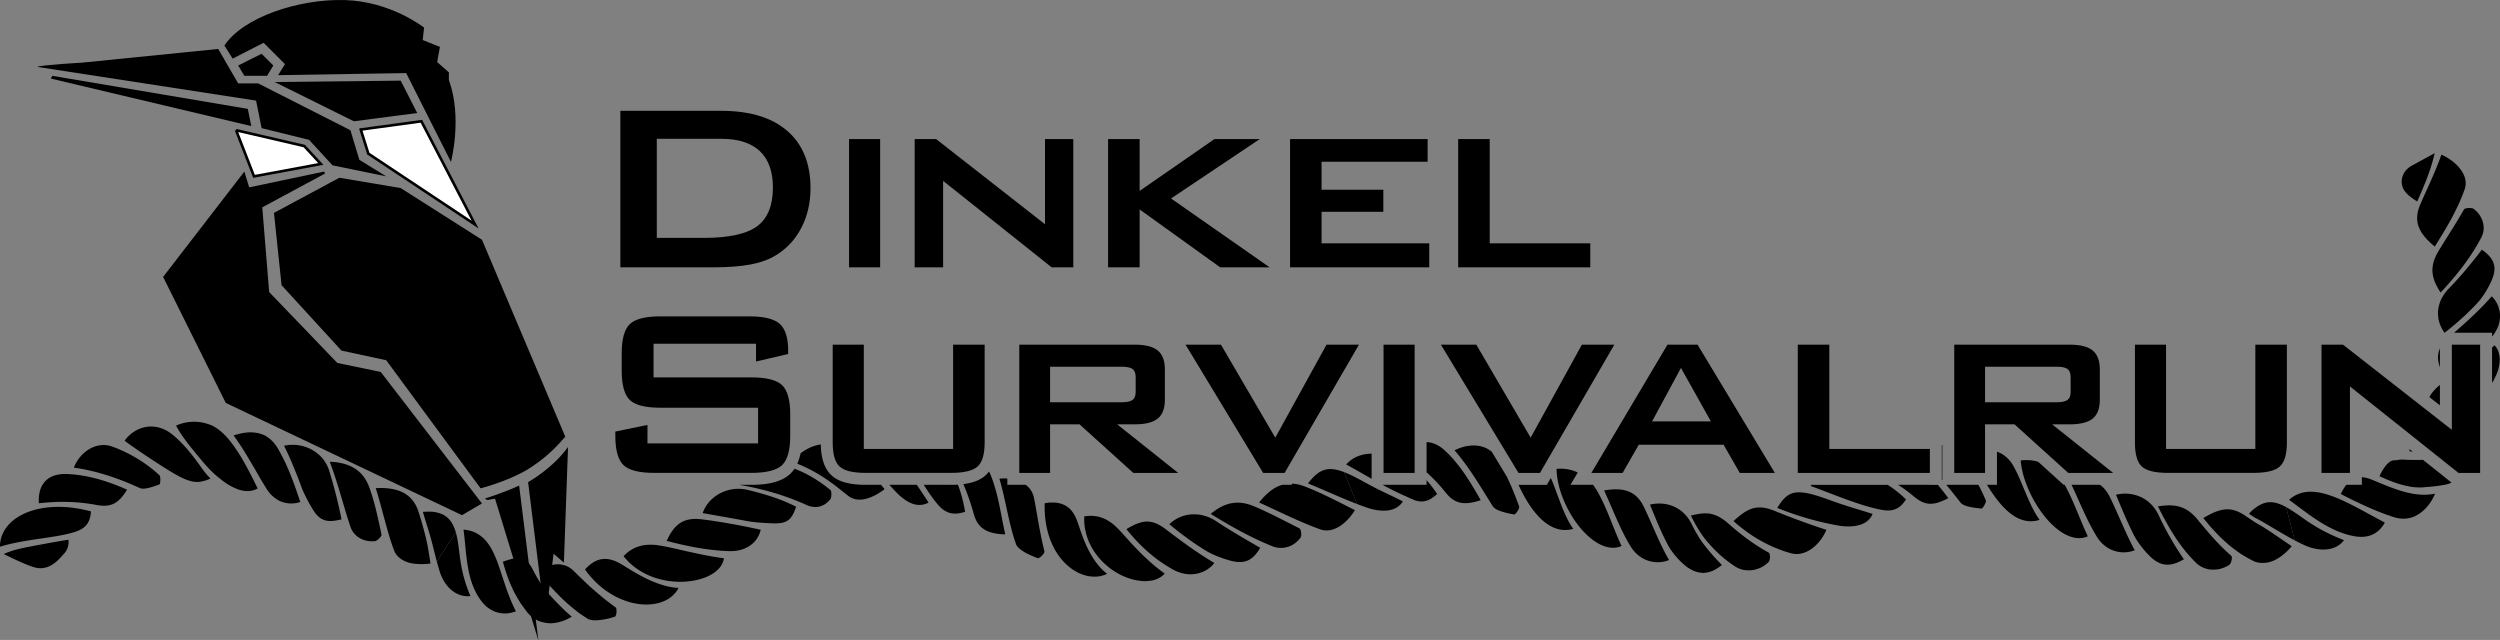 <svg id="Layer_1" data-name="Layer 1" xmlns="http://www.w3.org/2000/svg" viewBox="0 0 1887 483">
	<rect x="0" y="0" width="1887" height="483" fill="#808080" stroke="none"/>
	<defs>
		<style>
			.rope,
			.fill-blue,
			.fill-orange,
			.fill-white{
			stroke-width:0
			}
			.stroke-blue{
			stroke: rgb(0, 172, 210);
			stroke: color(display-p3 0.003 0.677 0.869);
			stroke: oklch(68.97% 0.167 220.8);
			stroke-miterlimit:10;
			stroke-width:2px
			}
			.fill-white,
			.stroke-blue{
			fill:#fff;
			}
			.text {
			fill: #000;
			}
			.fill-orange{
			fill: rgb(247, 136, 0);
			fill: color(display-p3 0.943 0.532 0);
			fill: oklch(73.36% 0.2 58.42);
			}

			.rope,
			.fill-blue {
			fill: rgb(0, 172, 210);
			fill: color(display-p3 0.003 0.677 0.869);
			fill: oklch(68.97% 0.167 220.8);
			}
		</style>
	</defs>
	<g class="rope">
		<path
			d="M283.58 368.45c4.9 15.2 8.58 33.17 13.97 47.23.9 2.34 2.46 4.24 4.45 5.76 1 .76 2.1 1.42 3.29 1.99.59.28 1.21.55 1.84.78.65.24 1.13.39 1.72.56 2.3.63 4.86.85 7.61 1 1.37.05 2.77.03 4.19-.06 1.42-.07 2.86-.17 4.29-.36-.26-1.66-.51-3.31-.76-4.96l-.81-4.92c-.29-1.65-.58-3.31-.91-4.97-.34-1.63-.7-3.27-1.09-4.93-1.68-6.69-3.42-13.13-5.54-19.52-2.17-6.56-5.81-11.14-11.14-14.04-5.32-2.87-12.33-4.06-21.1-3.55ZM194.51 368.63c-1.57-2.97-3.25-6.56-5.15-10.21-1.9-3.66-3.97-7.56-6.2-11.44-2.23-3.87-4.66-7.54-7.17-11.02a91.264 91.264 0 0 0-3.84-4.92 57.52 57.52 0 0 0-3.95-4.1 34.336 34.336 0 0 0-6.51-4.87c-.61-.34-1.19-.68-1.85-.98-.73-.3-1.47-.58-2.23-.84-1.52-.51-3.09-.99-4.71-1.29-6.46-1.27-13.58-.61-19.99 2.27 1.75 3.37 3.97 6.84 6.37 10.11 1.2 1.62 2.45 3.31 3.73 4.94 1.27 1.65 2.58 3.17 3.88 4.81 1.3 1.61 2.6 3.18 3.9 4.68 1.28 1.58 2.56 3.1 3.81 4.54 2.58 2.98 5.4 5.84 8.19 8.28 1.4 1.25 2.83 2.34 4.22 3.47 1.4 1.11 2.8 2.13 4.2 3.04 2.79 1.82 5.59 3.16 8.25 4.2 2.68.99 5.32 1.46 7.85 1.34 2.51-.04 4.92-.68 7.2-2.02ZM201.18 368.91c1.61 2.58 3.43 4.65 5.4 6.26 1.98 1.59 4.06 2.89 6.26 3.66 4.42 1.52 9.18 1.62 13.82.08-1.16-3.42-2.31-6.81-3.46-10.19-1.19-3.43-2.47-6.74-3.82-10.15-2.68-6.84-5.83-13.39-9.6-20-1.76-2.98-3.78-5.37-6.04-7.27-1.13-.95-2.32-1.76-3.58-2.45-1.26-.69-2.59-1.17-3.98-1.57-2.79-.78-5.83-1.07-9.12-.89-3.31.27-6.89 1.05-10.72 2.26 2.46 3.42 4.75 6.82 6.93 10.2 2.17 3.44 4.22 6.91 6.22 10.28.99 1.67 1.98 3.35 2.97 5.02.96 1.68 1.93 3.36 2.89 5.05.96 1.66 1.93 3.3 2.9 4.91.97 1.59 1.94 3.2 2.93 4.82ZM344.1 401.88c-.91-2.94-1.95-5.43-3.25-7.52-1.36-2.08-2.99-3.75-4.97-5.06-2.01-1.3-4.5-2.19-7.39-2.76-.76-.16-1.38-.2-2.1-.26-.7-.05-1.44-.08-2.21-.09-1.53-.02-3.2.04-5.02.18.97 3.19 1.92 6.32 2.86 9.43 1.01 3.19 2.03 6.41 2.91 9.52.87 3.15 1.65 6.29 2.44 9.35.77 3.09 1.53 6.17 2.33 9.17M248.89 348.53c6.61 17.56 10.41 33.59 15.64 49.15 1.26 3.6 3.62 6.45 6.79 8.35 3.19 1.91 7.1 2.81 11.46 2.47 1.96-.11 5.45-3.76 5.21-5.02-2.65-12.07-5.08-24.28-9.36-35.97-2.05-5.42-5.13-10-9.96-13.31-1.2-.83-2.49-1.59-3.89-2.26-1.42-.66-2.96-1.23-4.6-1.71a42.88 42.88 0 0 0-5.26-1.18c-1.87-.3-3.9-.44-6.02-.52ZM55.61 401.77c8.62-2.47 12.48-6.85 13.06-15.76-8.85-2.39-17.64-3.56-25.77-3.42-8.11.14-15.67 1.48-22.03 3.99-6.35 2.51-11.67 6.06-15.27 10.55-.46.55-.89 1.12-1.31 1.7a28.705 28.705 0 0 0-2.9 5.56c-.46 1.31-.81 2.66-1.06 4.03-.12.69-.22 1.38-.28 2.08-.05.71-.07 1.43-.06 2.15 9.39-2.88 19.37-4.47 28.9-5.88 9.57-1.4 18.66-2.61 26.71-4.98ZM214.4 336.46c1.37 2.76 2.66 5.47 3.88 8.14 1.23 2.66 2.34 5.4 3.44 8.05l3.18 7.92c.99 2.65 1.99 5.31 3 8.01.77 2.05 2.07 4.67 3.41 7.34 1.34 2.66 2.75 5.23 3.85 7.02 1.44 2.45 2.81 4.51 4.29 6.06 1.47 1.56 3.02 2.64 4.76 3.33 3.48 1.45 7.72 1.14 13.55-.33-1.08-5.64-2.52-11.93-4.11-18.34-1.64-6.31-3.41-12.73-5.14-18.29-1.01-3.34-2.68-6.41-4.85-9.11-2.21-2.65-4.95-4.89-8.02-6.67-6.19-3.45-13.81-4.83-21.24-3.14ZM128.52 326.79c-5.81-4.18-12.59-5.65-18.77-4.43-6.18 1.21-11.83 4.81-15.69 10.34 3.12 2.33 6.34 4.56 9.59 6.83 1.59 1.07 3.2 2.17 4.85 3.28 1.62 1.1 3.22 2.18 4.81 3.21 6.36 4.22 12.33 8.03 17.64 11.16 5.33 3.12 9.97 5.41 14.29 6.23 1.08.24 2.14.36 3.2.36s2.1-.01 3.16-.22c.53-.1 1.06-.23 1.59-.39.61-.13 1.25-.28 1.88-.47 1.26-.38 2.51-.9 3.76-1.57-1.23-1.19-2.44-2.52-3.63-3.94l-.88-1.08-.79-1.06-1.61-2.22-1.66-2.34c-.58-.78-1.16-1.55-1.73-2.33-1.17-1.56-2.38-3.25-3.64-4.79-5.01-6.39-10.76-12.44-16.36-16.57ZM95.9 369.63c-6.99-3.17-14.18-5.85-21.69-7.98-7.46-2.05-15.23-3.49-23.31-3.84-14.74-.72-22.42 7.48-21.58 22.07 15.2-1.78 29.69-1.32 43.33 1.23 1.32.25 2.57.42 3.76.51 1.21.11 2.35.14 3.44.07 2.16-.17 4.16-.6 5.97-1.51 3.69-1.73 6.71-5.19 10.08-10.55ZM55.77 352.99c8.96 1.2 17.96 3.45 26.37 6.17 8.42 2.73 16.29 5.95 23.3 9.2.91.37 2.04.52 3.26.46 1.23-.05 2.54-.36 3.91-.66 2.71-.7 5.55-1.7 7.77-2.53.73-.36 1.04-5.97-.09-6.95-1.09-1.01-2.27-2.08-3.51-3.13-1.24-1.03-2.54-2.07-3.92-3.12-2.76-2.14-5.72-4.11-8.88-6.08-3.13-1.9-6.43-3.7-9.73-5.28-3.29-1.55-6.64-2.99-9.8-4.08-2.63-.93-5.43-1.28-8.19-.97-2.8.25-5.54 1.16-8.17 2.56-5.2 2.86-9.77 7.84-12.34 14.42ZM27.54 428.6c10.65 2.01 17.43-7.08 20.29-10.12 2.96-2.99 4.3-6.67 3.84-11.07-6.26.92-11.5 1.91-16.14 2.73-4.58.87-8.59 1.57-12.18 2.28-1.8.35-3.57.67-5.25 1.04-1.68.37-3.33.75-4.99 1.17-3.36.83-6.59 1.94-10.31 3.53 0 0 18.1 9.19 24.73 10.44ZM546.42 421.36c-3.65-.43-7.72-1.09-12.06-1.91-2.16-.41-4.36-.84-6.58-1.3-2.21-.48-4.46-.96-6.71-1.45-4.43-.94-8.88-2.05-12.95-2.9-4.12-.96-7.9-1.69-11.23-2.19-2.47-.41-4.89-.51-7.26-.41-2.39.05-4.67.45-6.88 1.08-2.23.56-4.31 1.56-6.33 2.77-1.01.6-1.99 1.29-2.94 2.09-.95.79-1.86 1.73-2.78 2.66 2.29 3.02 5 5.68 8.14 8.1 1.57 1.21 3.24 2.35 5 3.41 1.77 1.07 3.57 1.95 5.48 2.81 1.9.84 3.88 1.6 5.91 2.26 2.02.63 4.07 1.13 6.16 1.56 4.22.9 8.44 1.21 12.65 1.21 8.31-.11 16.26-1.9 22.03-5.05 5.86-3.12 9.63-7.47 10.35-12.76ZM550.97 415.99c6.51.1 11.84-1.69 15.76-4.62 1.95-1.45 3.55-3.17 4.81-5.14 1.24-1.93 2.12-4.07 2.64-6.38-14.49-3.16-29.49-5.99-44.36-7.85-3.43-.41-6.46-.42-9.15.02-2.7.47-5.05 1.32-7.15 2.66-2.1 1.38-3.94 3.08-5.62 5.38-.84 1.16-1.65 2.34-2.43 3.72-.78 1.35-1.53 2.89-2.29 4.46 15.53 4.13 31.69 7.32 47.8 7.76ZM363.2 453.49c.8 1.05 1.64 2.03 2.51 2.93.87.9 1.76 1.72 2.77 2.42 1.99 1.41 4.03 2.54 6.27 3.24 2.29.67 4.65 1 7.06.95 2.48-.12 5.05-.66 7.57-1.56-1.09-2.26-2.11-4.44-3.05-6.56-.48-1.04-.91-2.12-1.32-3.19-.4-1.05-.8-2.09-1.2-3.13-.77-2.07-1.53-3.97-2.17-5.96-.64-1.91-1.27-3.8-1.89-5.66-.61-1.78-1.17-3.59-1.73-5.3s-1.12-3.35-1.68-4.9c-1.11-3.24-2.24-6.09-3.49-8.78-2.48-5.35-5.38-9.64-9.16-12.79-.94-.78-1.92-1.48-2.95-2.1-1.05-.63-2.16-1.18-3.31-1.64-1.15-.46-2.34-.83-3.59-1.11-1.28-.29-2.6-.49-3.97-.58 1.23 8.93 1.65 18.31 3.2 27.53 1.55 9.19 4.19 18.24 10.12 26.2ZM530.37 387.29c12.09 2.12 23.54 4.14 35.16 6.28 4.46.77 12.25 1.26 16.51 1.4 2.91.16 5.33.06 7.38-.21 2.05-.28 3.71-.97 5.13-1.86 1.42-.91 2.56-2.26 3.58-3.96 1.03-1.67 1.91-3.82 2.8-6.47-2.52-1.28-5.3-2.56-8.28-3.83-2.98-1.27-6.09-2.37-9.32-3.49-6.42-2.16-13.13-3.95-19.05-5.37-7.13-1.78-14.57-.63-20.71 2.56-6.14 3.21-10.85 8.36-13.19 14.93Z" />
		<path
			d="M468.96 425.85c-11.11-6.6-19.49-4.76-27.37 3.98 2.1 3.06 4.44 5.81 7.08 8.52 2.64 2.68 5.56 5.27 8.65 7.41a74.59 74.59 0 0 0 4.81 3.11c1.66.98 3.35 1.89 5.07 2.64 1.72.77 3.47 1.47 5.25 2.09 1.78.62 3.58 1.17 5.35 1.53 7.15 1.61 14.39 1.59 20.49-.34 3.05-.96 5.87-2.3 8.19-4.2a22.37 22.37 0 0 0 3.22-3.08c.97-1.12 1.77-2.41 2.47-3.77-7.74-.3-16.14-3.12-23.64-6.7-3.76-1.77-7.37-3.86-10.63-5.75-1.63-.93-3.21-1.92-4.71-2.86-1.5-.93-2.91-1.8-4.24-2.58ZM431.61 465.51c-1.59-1.35-3.13-2.7-4.62-4.06-1.49-1.38-2.93-2.82-4.33-4.23-2.8-2.85-5.45-5.59-8-8.45-5.07-5.81-8.81-11.66-11.86-17.65-.69-1.36-1.34-2.54-1.99-3.57-.66-1.11-1.32-2.05-2-2.83-.69-.8-1.38-1.35-2.15-1.9-.77-.55-1.58-.94-2.45-1.19-1.74-.43-3.78-.55-6.18-.11-2.4.5-5.2 1.22-8.45 2.49.88 3.19 1.84 6.5 2.96 9.64.56 1.6 1.15 3.21 1.77 4.84.64 1.58 1.33 3.15 2.05 4.75.74 1.58 1.47 3.26 2.33 4.79.85 1.56 1.74 3.13 2.69 4.72l1.46 2.39 1.61 2.28c1.1 1.53 2.26 3.07 3.48 4.62.93 1.24 2.01 2.23 3.14 3.18 1.14.94 2.35 1.77 3.63 2.5.64.36 1.3.72 1.99 1 .69.26 1.4.5 2.12.7 1.45.41 2.97.71 4.54.88.39.04.79.08 1.19.11.41.03.82.05 1.13.04.68-.02 1.38-.06 2.08-.13 1.41-.15 2.86-.42 4.36-.81s3.03-.9 4.61-1.54c1.59-.7 3.21-1.53 4.87-2.49ZM407.75 431.01c.43.83.89 1.67 1.36 2.53.48.86.98 1.72 1.51 2.5 1.06 1.61 2.22 3.26 3.49 4.92 1.23 1.71 2.76 3.22 4.23 4.8 1.49 1.57 3.01 3.14 4.58 4.7 3.13 3.18 6.42 6.04 9.89 8.86 1.73 1.39 3.5 2.81 5.31 4.09 1.81 1.26 3.66 2.48 5.55 3.65 1 .59 2.39.93 4.01 1.09 1.62.18 3.47.01 5.39-.2 1.92-.23 3.91-.58 5.82-.98 1.9-.47 3.71-1.01 5.28-1.51 1.13-.45 1.83-6.14.41-7.06-2.64-1.94-5.42-4.04-8.2-6.23-2.8-2.26-5.62-4.67-8.34-7.04-1.36-1.2-2.69-2.34-4.01-3.59l-3.85-3.64c-2.5-2.41-4.81-4.6-6.96-6.78-1.78-1.79-3.72-3.11-5.78-3.94-1.03-.43-2.08-.68-3.19-.92-1.1-.23-2.23-.34-3.38-.34s-2.33.14-3.53.39c-.6.12-1.2.28-1.81.47-.5.15-.94.32-1.43.52-.96.41-1.96.95-3.01 1.62-.53.36-1.07.63-1.63.98-.56.34-1.13.7-1.72 1.1ZM329.72 423.83c.68 2.57 1.41 5.13 2.19 7.64.94 2.9 2.21 5.59 3.67 7.93 1.53 2.37 3.29 4.42 5.28 6.07 2.06 1.66 4.24 2.92 6.65 3.69 2.44.77 4.96 1.04 7.57.72-1.36-3.19-2.43-6.11-3.35-8.78-.86-2.69-1.55-5.14-2.13-7.42-1.13-4.55-1.78-8.41-2.28-11.92-.99-7.03-1.35-12.7-3.21-19.87M879.11 432.9c-3.08-2.17-6.36-4.74-9.66-7.59a228.633 228.633 0 0 1-7.38-6.81c-.79-.8-1.59-1.61-2.39-2.41-1.53-1.58-3.06-3.17-4.58-4.74-1.42-1.57-2.84-3.14-4.23-4.68-1.35-1.48-2.64-2.89-3.88-4.29a83.037 83.037 0 0 0-3.57-3.74c-1.67-1.66-3.41-3.27-5.27-4.49-.93-.6-1.87-1.23-2.84-1.76-.97-.53-1.97-.99-2.99-1.36-1.03-.37-2.06-.76-3.15-1.01-1.08-.27-2.2-.39-3.35-.53-2.29-.3-4.76-.08-7.41.27-.1 1.84-.07 3.71.08 5.6.16 1.87.45 3.73.87 5.61.42 1.88.97 3.77 1.64 5.65.68 1.86 1.51 3.66 2.45 5.47 1.87 3.66 4.3 7 7.12 10.18 1.4 1.62 2.94 3 4.54 4.41 1.6 1.38 3.28 2.75 5.03 3.87 1.75 1.15 3.55 2.23 5.39 3.2 1.84.97 3.75 1.71 5.65 2.41.95.34 1.9.66 2.86.95.95.28 1.88.48 2.81.68 1.86.38 3.7.65 5.48.79 3.52.17 6.84-.15 9.7-1.09 2.84-.99 5.26-2.49 7.09-4.59ZM886.23 430.34c2.96 1.53 5.95 2.43 8.92 2.89 2.94.41 5.79.26 8.48-.27 5.33-1.15 9.9-4.01 12.95-8.02-13.21-7.81-25.22-16.76-36.64-25.45-5.26-4.01-9.81-5.88-14.43-5.81-1.16.01-2.32.16-3.52.44-1.2.3-2.38.59-3.64 1.1-1.24.47-2.56 1.14-3.89 1.81-1.33.67-2.74 1.46-4.23 2.38 9.51 11.91 21.44 23.13 36 30.93ZM1014.48 356.29c-11.81-4.33-18.48-2.8-27.21 8.61 12.71 5.2 24.87 10.87 37.06 15.53M913.81 387.89c15.6 9.61 30.66 18.02 46.73 24.48 7.46 2.89 15.93.44 21.01-6.45 1.19-1.52.5-6.43-.66-7.06-11.41-5.77-22.78-11.83-34.35-16.71-2.7-1.14-5.37-1.95-8.04-2.38-2.67-.45-5.33-.51-8.01-.09-5.37.76-10.8 3.37-16.68 8.21ZM882.6 395.65c2.24 1.86 4.49 3.69 6.77 5.5 2.28 1.76 4.57 3.48 6.91 5.19 2.34 1.73 4.7 3.34 7.12 4.96 2.42 1.61 4.91 3.24 7.44 4.75 1.95 1.16 4.8 2.52 7.75 3.73 2.92 1.17 5.94 2.21 8.17 2.85 11.99 3.65 18.32 1.19 24.47-9.13-10.4-6.02-23.58-13.65-33.25-20.08-2.9-1.97-5.98-3.33-9.11-4.18-3.12-.91-6.3-1.14-9.38-1-1.54.09-3.07.31-4.56.69-1.49.36-2.95.81-4.37 1.43-2.85 1.28-5.51 2.95-7.95 5.3Z" />
		<path
			d="M813.11 393.47c-1.05-3.02-2.34-5.41-3.86-7.41-1.53-2.03-3.3-3.46-5.35-4.61-1.02-.55-2.11-.97-3.26-1.3-1.16-.36-2.38-.59-3.66-.72-2.56-.22-5.41-.15-8.44.43-.13 3.61 0 7.32.39 11.02.41 3.66 1.06 7.4 2.05 10.97.99 3.58 2.26 7.12 3.9 10.4 1.59 3.34 3.58 6.4 5.81 9.24 4.5 5.58 10.22 10.01 16.44 12.16 1.55.54 3.11 1.01 4.69 1.26 1.58.24 3.17.36 4.74.34 3.13.02 6.24-.78 9.13-2.09a44.737 44.737 0 0 1-4.43-3.97c-1.4-1.43-2.7-3.07-3.93-4.71-2.47-3.24-4.55-6.94-6.35-10.57-.9-1.79-1.71-3.66-2.45-5.5-.75-1.83-1.43-3.62-2.07-5.34-1.26-3.51-2.31-6.82-3.33-9.6ZM1308.44 393.33c5.61 4.94 12.4 10.21 19.99 14.47 7.57 4.32 15.92 7.8 23.91 9.93 5.29 1.36 11.03-.42 15.64-3.93 4.65-3.49 8.35-8.59 10.6-13.89-13.5-4.31-26.82-9.31-39.16-14.33-6.31-2.58-11.41-3.17-16.14-1.93-4.76 1.26-9.18 4.54-14.83 9.66ZM1231.09 412.9c3.41 5.33 8.06 8.79 13.2 10.39 2.53.82 5.22 1.15 7.85 1.05 2.6-.08 5.27-.66 7.68-1.62-.96-1.66-1.88-3.31-2.77-4.96-.88-1.66-1.71-3.34-2.53-5-1.64-3.31-3.15-6.67-4.64-10-2.97-6.66-5.8-13.31-8.92-19.82-5.73-12.03-14.79-15.41-30.2-12.74 6.85 14.72 12.06 29.38 20.33 42.71ZM1276.27 389.16c3.89 7.69 7.9 14.87 13.79 21.28 5.69 6.52 12.21 12.35 19.97 17.34 1.81 1.1 3.83 1.94 5.97 2.36 2.13.39 4.38.46 6.62.2 2.22-.34 4.45-1 6.54-1.98 2.07-1.06 4.01-2.41 5.71-4.05 1.56-1.52 1.36-6.5.17-7.19-11.7-6.34-21.74-14.24-30.51-21.97-2.07-1.86-4.08-3.3-6.17-4.54-2.1-1.28-4.2-2.03-6.52-2.63a18.17 18.17 0 0 0-3.59-.47c-1.06-.1-2.1-.09-3.25.07-1.21.08-2.55.24-3.95.55-1.46.25-3.07.56-4.77 1.03ZM1245.39 380.86c4.47 10.89 8.48 21.1 14.06 31.39 2.13 3.91 7.26 10.22 11.05 13.34 1.23 1.09 2.37 2.12 3.64 2.92 1.25.82 2.48 1.52 3.71 2.11 1.19.6 2.53.99 3.81 1.29 1.27.29 2.61.48 3.81.5 2.3-.02 4.6-.5 6.94-1.45 2.36-.98 4.79-2.54 7.3-4.5-2.17-2.23-4.43-4.58-6.63-7.03-2.2-2.53-4.36-5.14-6.41-7.73-4.13-5.37-7.22-10.83-9.68-15.85-2.86-5.92-7.16-10.41-12.62-13.08-5.43-2.65-12.05-3.51-18.99-1.89ZM1024.33 380.44c2.57.99 5.15 1.92 7.73 2.82 2.99.99 5.89 1.64 8.61 1.97 2.74.29 5.28.31 7.6-.08 2.32-.39 4.36-1.07 6.16-2.21 1.73-1.04 3.28-2.61 4.42-4.46-1.35-.77-2.73-1.39-4.04-2.05-1.32-.64-2.58-1.29-3.82-1.87-2.48-1.15-4.76-2.27-6.89-3.3-4.26-2.04-7.84-3.91-11.05-5.62-3.23-1.74-6.11-3.36-9.06-4.9-2.96-1.55-5.98-3.02-9.51-4.43M1663.05 391.02c1.22 1.49 2.47 3 3.72 4.53 1.29 1.55 2.62 3 4.02 4.54 1.4 1.51 2.85 3.1 4.35 4.59 1.5 1.47 3.06 2.93 4.68 4.39l2.46 2.17c.83.72 1.67 1.36 2.53 2.03 1.71 1.33 3.47 2.63 5.27 3.88 1.8 1.3 3.62 2.36 5.48 3.44 1.86 1.06 3.74 2.07 5.64 3 2.53 1.17 5.36 1.48 8.29 1.26.73-.06 1.49-.16 2.2-.28.57-.1 1.13-.23 1.7-.4a21.9 21.9 0 0 0 3.44-1.33c4.63-2.21 9.31-6.11 12.95-10.59-5.81-3.86-11.45-7.88-17.27-11.69-2.91-1.91-5.86-3.76-8.95-5.5-.8-.42-1.49-.9-2.19-1.36-.69-.46-1.39-.92-2.09-1.38-1.34-.89-2.69-1.8-4.06-2.71-10.93-7.53-18.54-6.66-32.16 1.4ZM1725.55 382.73c-5.46-2.9-9.88-4.22-14.31-3.49-2.22.36-4.43 1.23-6.8 2.69-1.17.72-2.4 1.6-3.68 2.64-.3.25-.67.54-.92.79l-.73.76c-.5.53-1.01 1.09-1.54 1.69 1.31.9 2.63 1.8 4.02 2.69 1.55.81 3.09 1.62 4.58 2.46 2.99 1.67 5.89 3.39 8.76 5.09 5.74 3.41 11.37 6.78 17.17 9.83M1628.83 382.24c1.02 2 2.02 3.96 3.01 5.91 1.01 1.95 2.04 3.82 3.09 5.73 1.05 1.88 2.12 3.8 3.22 5.63 1.1 1.82 2.24 3.64 3.4 5.44 2.32 3.66 4.84 7.03 7.53 10.47 1.34 1.74 2.77 3.33 4.24 4.96 1.48 1.62 3.01 3.23 4.61 4.81 1.52 1.39 3.29 2.5 5.23 3.32.97.41 1.98.75 3.02 1.01 1.05.23 2.13.36 3.22.42 2.19.1 4.43-.03 6.65-.62 2.22-.62 4.38-1.56 6.38-2.82 1.86-1.07 2.77-6.07 1.75-6.95-9.99-8.64-17.99-18.37-25.52-27.47a39.15 39.15 0 0 0-2.7-2.97 39.8 39.8 0 0 0-2.85-2.52c-.98-.78-2-1.47-3.07-2.07-1.06-.59-2.17-1.07-3.35-1.54-2.36-.92-4.93-1.31-7.88-1.51-1.47-.07-3.03-.03-4.69.12-1.67.1-3.43.31-5.31.64ZM1597.14 373.43c4.55 10.87 8.68 21.08 14.02 31.44 2.06 3.92 6.89 10.28 10.18 13.52 1.07 1.14 2.1 2.18 3.14 3.06 1.05.87 2.09 1.63 3.13 2.26 2.08 1.27 4.13 2.1 6.32 2.36 2.17.28 4.4.12 6.78-.51 2.41-.69 4.95-1.82 7.68-3.41-1.7-2.52-3.47-5.19-5.23-7.92-1.74-2.77-3.46-5.68-5.11-8.53-1.66-2.83-3.2-5.8-4.66-8.59l-2.09-4.12-1.89-3.99c-1.42-3.1-3.26-5.74-5.46-8.07a25.05 25.05 0 0 0-3.54-3.08c-1.26-.92-2.6-1.76-4.01-2.44-5.6-2.73-12.32-3.66-19.26-1.97ZM1351.7 372.75c-3.76 1.58-6.75 4.95-10.21 10.64 12.12 4.9 25.18 8.96 38.06 11.72l-13.52-22.45c-6.1-1.33-10.57-1.52-14.34.09ZM1397.65 383.02c-4.54-1.41-8.36-2.66-11.84-3.89-6.93-2.42-12.47-4.64-19.77-6.47l13.52 22.45c2.73.58 5.46 1.12 8.16 1.6 6.28 1.04 11.93.79 16.33-.6 2.21-.74 4.11-1.7 5.69-3.09 1.58-1.34 2.82-3.03 3.71-5.12-6.03-1.93-11.27-3.49-15.8-4.88ZM1837.77 186.1c2.06-3.29 4.17-6.72 6.37-10.31 2.14-3.57 4.24-7.24 6.31-11 1.99-3.73 3.9-7.54 5.65-11.33 1.66-3.77 3.19-7.54 4.43-11.21.77-2.44.75-4.97.14-7.46-.6-2.5-1.94-4.91-3.63-7.2-3.45-4.55-8.69-8.43-14.29-10.85-4.54 13.2-10.64 25.33-15.88 37.5-2.68 6.21-3.11 11.61-1.3 16.73.96 2.54 2.33 5.07 4.42 7.54 2.02 2.5 4.61 5 7.78 7.59ZM1837.69 115.61c-2.83 12.69-7.93 24.64-13.18 36.48-2.92-1.87-5.3-3.52-7.07-5.2-.89-.84-1.61-1.68-2.24-2.53-.64-.84-1.14-1.7-1.51-2.6-.31-.77-.54-1.57-.69-2.4-1.05-5.69 2.01-11.37 7.25-14.23l17.45-9.53ZM1842.19 220.81c12.19-13.13 22.78-26.41 30.76-41.66 3.66-7.1 1.39-15.93-5.71-21.41-1.6-1.27-6.75-.79-7.42.34-6.25 11.03-13.24 21.47-19.46 31.81-1.4 2.4-2.55 4.8-3.31 7.21-.74 2.41-1.08 4.84-1.05 7.34.07 2.5.62 5.06 1.6 7.77.5 1.35 1.16 2.73 1.93 4.16.74 1.43 1.62 2.91 2.67 4.44ZM1777.15 404.74c10.13 1.8 18.1-1.53 22.92-10.3-8.67-4.56-16.36-8.93-23.44-12.57-7.07-3.65-13.51-6.57-19.43-8.43-11.82-3.73-21.68-3.18-29.41 3.84 14.65 10.67 30.26 24.1 49.36 27.46Z" />
		<path
			d="M1732.09 407.89c2.46 1.29 4.93 2.52 7.46 3.67 5.86 2.6 11.79 3.69 17.02 3.08 5.23-.61 9.75-2.9 12.68-6.94-12.98-5.05-20.49-9.58-26.59-13.61-6.07-4.05-10.61-7.66-17.12-11.36M599.69 353.82c-.9 1.35-1.92 2.57-3.04 3.66-5.86 5.7-15.57 8.47-29.69 8.47h-8.66s-.01.02-.02.03c4.9.87 9.49 1.77 14.06 2.87 2.27.54 4.47 1.09 6.65 1.67 2.2.61 4.35 1.23 6.45 1.87l3.12.96 3.08 1.05c2.03.7 4.02 1.41 5.96 2.11 1.96.77 3.88 1.54 5.76 2.31.92.38 1.85.77 2.78 1.15.92.4 1.84.83 2.75 1.25 1.68.75 3.33 1.2 4.92 1.34 1.61.22 3.18.16 4.66-.21 1.47-.42 2.93-.94 4.3-1.85 1.37-.89 2.64-2.13 3.88-3.51 1.11-1.25 1.18-6.17.25-7-7.72-6.43-16.81-12.28-27.21-16.17ZM590.32 351.07c-.94.9-2.08 1.71-3.42 2.4 1.34-.7 2.48-1.5 3.42-2.4ZM653.67 365.95c-12.47 0-20.75-2.29-26.06-7.2-5.22-4.82-7.86-12.46-8.07-23.29-5.17.74-10.41 2.98-15.26 6.69-.6 2.91-1.43 5.52-2.48 7.84.68.28 1.36.56 2.04.85 2.05.88 4.08 1.81 6.06 2.77 1.98.95 3.97 2.09 5.87 3.16 1.92 1.11 3.76 2.16 5.58 3.36 1.82 1.2 3.58 2.41 5.27 3.6.83.59 1.66 1.19 2.49 1.78.82.61 1.63 1.25 2.42 1.86 3.05 2.42 6.04 4.79 8.92 7.08 7.77 5.72 18.33 1.47 27.23-5.19-.86-1.1-1.73-2.21-2.61-3.31h-11.41ZM696.2 372.2c-.74-1.12-1.45-2.19-2.12-3.21-.7-1.02-1.37-1.99-2-2.91-.03-.04-.06-.08-.09-.13h-20.75c1.73 1.8 3.41 3.69 5.09 5.44 8.27 8.53 16.38 12.2 24.55 7.99-.82-1.29-1.61-2.59-2.4-3.76-.8-1.2-1.56-2.33-2.28-3.41ZM717.72 365.95h-20.46c.97 1.54 1.94 3.06 2.93 4.49 2.44 3.76 4.95 7.12 7.64 10.31 5.7 6.7 11.63 8.51 20.61 5.54-1.2-7.33-3-14.26-5.44-20.49-1.67.1-3.42.16-5.27.16ZM746.52 355.9a20.68 20.68 0 0 1-2.54 2.82c-3.9 3.57-9.36 5.75-16.82 6.69 3.19 7.43 5.72 14.91 7.82 22.47 1.42 5.11 3.69 8.86 7.46 11.41 3.76 2.54 9.03 3.89 16.32 4.05-3.42-15.35-5.13-29.88-10.72-44.1-.46-1.19-.97-2.3-1.51-3.33ZM786.09 406.28c-.69-3.43-1.39-6.91-2.02-10.43-1.27-7.01-2.39-13.95-3.59-19.95-.5-2.48-1.46-4.68-2.91-6.62-.92-1.25-2.04-2.35-3.32-3.34h-13.9v-4.75c-1.91-.12-3.91-.11-5.99.1 4.81 16.35 6.98 33.88 12.61 49.61.75 2.04 3.36 4.1 6.48 5.94 3.19 1.82 6.91 3.41 9.97 4.48 1.14.31 5.38-3.71 4.9-5.27-.75-3.09-1.53-6.36-2.24-9.77ZM975.33 365.05l-.52.89h-6.94c-.49.14-.98.28-1.46.45-5.65 2.03-10.87 6.37-16.01 12.89 14.69 6.7 31.79 15.23 46.35 20.35 9.77 3.32 20.09-4.86 25.92-14.6-12.47-6.23-24.81-12.82-37.88-17.87-3.3-1.27-6.44-1.97-9.47-2.11ZM1076.79 362.48l-.01-.01v3.48h-33.26c3.39 1.83 6.77 3.56 10.06 5.18 2.05.96 4.04 1.94 5.99 2.81 1.99.82 3.79 1.76 5.6 2.48.97.39 1.75.83 2.57 1.11.4.15.79.28 1.17.39.39.11.87.23 1.29.32 1.74.36 3.36.36 4.95.05 1.62-.23 3.19-.81 4.76-1.75.78-.49 1.58-1 2.39-1.6.81-.6 1.62-1.3 2.44-2.09-1.23-1.86-2.52-3.67-3.85-5.44-1.32-1.7-2.69-3.34-4.1-4.93ZM1035.3 356.95v-14.53c-2.04.04-4 .23-5.84.61a25.52 25.52 0 0 0-7.35 2.68c-2.22 1.26-4.23 2.88-6.02 4.87 6.31 3.38 12.74 7.15 19.21 10.82v-4.44ZM1105.76 358.07c-2.13-3.17-4.4-6.16-6.83-9.13-2.42-3.01-5.07-5.76-7.95-8.5-4.58-4.36-9.39-6.6-14.21-6.72v22.77s.09.08.13.12c1.32 1.19 2.6 2.38 3.85 3.58 1.25 1.25 2.46 2.51 3.65 3.77 1.18 1.26 2.33 2.51 3.45 3.79 1.12 1.32 2.22 2.63 3.28 3.95 6.62 8.27 13.52 10.2 26.49 5.83-1.9-3.38-3.79-6.64-5.75-9.89-1.96-3.29-3.98-6.44-6.11-9.57ZM1143.21 373.19c-1.27-3.18-2.65-6.51-4.14-9.75-.55-1.21-1.12-2.42-1.69-3.63l-11.36-18.77c-2.6-2.26-5.86-3.8-9.59-4.43-2.76-.54-5.86-.43-8.98.06-1.56.24-3.17.67-4.77 1.22-1.61.55-3.21 1.22-4.79 2.01 11.6 13.29 20.44 28.99 28.95 42.31 1.15 1.67 3.81 3.02 6.84 3.96 3.04.99 6.49 1.68 9.22 2.15.99.08 4.35-4.57 3.76-6-1.02-2.88-2.18-5.96-3.45-9.13ZM1173.23 367.29c-.88-2.3-1.76-4.49-2.65-6.54l-.41.72-2.6 4.49h-21.39c.31.67.62 1.35.93 2.01 3.21 6.74 6.89 12.98 10.98 18.13 8.16 10.29 18.12 16.34 29.41 13.06-4.11-5.66-7.26-13.18-10.12-20.73-1.43-3.83-2.82-7.56-4.14-11.12ZM1202.44 365.95h-17.08l5.54-9.34c-4.68-2.18-10.09-3.26-16.01-2.7.12 7.47 2.05 15.4 5.11 22.91 3.05 7.53 7.22 14.66 12.01 20.63 4.78 5.96 10.22 10.75 15.76 13.48 5.54 2.74 11.18 3.42 16.18 1.15-6.15-12.66-12.51-33.3-20.54-44.79-.31-.46-.64-.9-.97-1.34ZM1367.25 365.95c-.2.29-.41.56-.59.86 8.67 3.16 17.92 6.84 26.96 10.14 9.07 3.29 17.89 6.2 26.11 7.78 8.78 1.72 14-.27 18.92-7.72-4.34-4.32-9.01-8-13.83-11.05h-57.56ZM1456.67 365.95h-23.98c1.24.79 2.46 1.6 3.66 2.45 1.43 1 2.81 1.98 4.17 3.03 1.36 1.07 2.69 2.14 3.98 3.22 1.99 1.65 3.93 3.05 5.85 3.97 1.91.88 3.86 1.48 5.89 1.6 2.03.06 4.17-.13 6.51-.86 2.33-.79 4.92-1.8 7.83-3.37-2.54-3.41-5.16-6.77-7.92-10.03h-5.98ZM1494.76 368.76c-.47-.93-.95-1.87-1.45-2.81h-24.26l3.34 4c2.61 3.27 5.09 6.43 7.47 9.46 1.29 1.61 3.9 2.52 6.87 3.17 2.97.72 6.29.98 8.93 1.29.94 0 3.86-4.92 3.2-6.29-1.2-2.74-2.56-5.79-4.09-8.82ZM1466.06 356.95v-20.99c-.13-.02-.26-.03-.39-.05v26.11c.13.14.26.28.39.43v-5.5ZM1498.31 339.89v17.06-17.06zM1528.92 371.96c-1.56-3.72-3.1-7.43-4.64-10.95-1.54-3.52-3.13-6.75-4.74-9.59a23.945 23.945 0 0 0-6.12-7.15c-1.86-1.49-3.93-2.57-6.11-3.31v24.99h-7.54c1.38 2.26 2.79 4.43 4.23 6.51 2 2.95 4.07 5.61 6.2 8.07 8.49 9.78 18.2 15.39 29.32 11.84-2.09-2.79-3.95-5.99-5.69-9.5-1.73-3.48-3.35-7.17-4.91-10.91ZM1557.66 365.95l-2.57-2.32-16.68-15.08c-4.04-1.2-8.49-1.62-13.17-.99.29 3.73 1.02 7.58 2.09 11.4 1.08 3.83 2.5 7.6 4.15 11.33 1.66 3.72 3.57 7.29 5.67 10.73 2.1 3.4 4.38 6.62 6.81 9.56 4.84 5.84 10.29 10.55 15.81 13.2 5.53 2.67 11.16 3.29 16.12.99-5.26-10.7-10.79-27.14-17.47-38.82h-.75ZM1585.11 365.95h-21.5c6.47 13.67 11.65 27.2 19.39 39.59 6.77 10.64 18.7 13.59 28.28 9.79-7.09-13.26-12.21-26.78-18.59-39.81-2.07-4.24-4.56-7.38-7.58-9.56ZM1834.3 373.16c-1.21.14-2.39.27-3.55.25-2.31.03-4.51-.05-6.63-.34a59.68 59.68 0 0 1-3.11-.44c-1.02-.19-2.03-.4-3.01-.62-1.96-.41-3.88-.98-5.73-1.52-7.43-2.27-14.14-5.19-20.82-7.94-3.3-1.41-6.16-2.21-8.71-2.39v5.79h-11.78c-1.45 1.86-2.82 4.14-4.15 6.91 6.28 3.25 12.64 6.39 19.2 9.35 6.57 2.95 13.33 5.7 20.58 8.04 5.63 1.81 11.13 1.78 16.53-.79 1.36-.69 2.69-1.46 4.02-2.44.67-.51 1.33-1.05 1.98-1.63.65-.57 1.29-1.18 1.94-1.9.64-.7 1.27-1.43 1.89-2.19.62-.78 1.24-1.68 1.82-2.56.29-.45.58-.9.86-1.37.28-.48.57-1.01.84-1.53s.54-1.05.8-1.58c.24-.52.57-1.12.64-1.55-.49 0-1.16.14-1.77.23l-1.84.24ZM1850.07 363.98l-21.17-16.87c-1.72.03-3.42.05-5.06.05-1.74 0-3.41 0-5.05-.04-1.64-.07-3.24-.13-4.79-.2-1.26-.05-2.45 0-3.58.16-.56.08-1.11.18-1.64.32-.29.1-.47.06-.66.04l-.54-.03c-.35-.01-.65 0-.96.04-.36.05-.7.12-1.01.22-.56.19-1.3.51-1.88.95-2.46 1.74-5.18 5.4-7.72 10.82 7.34 3.33 15.19 6.64 24.17 8.01l1.71.24 1.72.14c1.16.07 2.35.14 3.55.11 1.19-.04 2.42-.13 3.67-.26.66-.08 1.19-.1 1.76-.15l1.69-.14c4.5-.41 9.19-.98 13.56-2.06.76-.2 1.59-.62 2.44-1.17l-.21-.17ZM1818.66 338.95c.03.53.06 1.06.12 1.61.8.15 1.61.3 2.43.43l-2.55-2.03ZM1841.65 305.95v-15.39c-1.65 1.29-3.15 2.68-4.42 4.19-1.42 1.54-2.61 3.2-3.54 4.97l7.96 6.23ZM1886.47 267.97c-.57-2.8-1.63-5.31-3.59-7.35-.59.57-1.22 1.15-1.88 1.74v26.65c.44-.67.85-1.34 1.21-2.02 1.78-3.29 3.27-6.64 3.92-9.87.71-3.23.93-6.33.34-9.13ZM1885.13 229.89c-1.02-2.33-2.54-4.43-4.37-6.22-8.91 10.2-18.74 19.03-28.38 27.47h28.63V254c.15-.17.3-.34.45-.52 2.02-2.53 3.48-5.23 4.43-7.96.91-2.73 1.21-5.47 1.11-8.12-.1-2.65-.83-5.18-1.85-7.51ZM1841.65 277.26v-14.21c-.64 1.39-1.07 2.8-1.25 4.27-.38 2.26-.18 4.67.5 7.3.19.85.45 1.74.75 2.64ZM1841.04 242.84c.86 2.85 2.11 5.63 4.09 8.31h.12c2.26-1.79 4.49-3.6 6.7-5.43 2.18-1.86 4.32-3.74 6.46-5.67 1.06-.96 2.14-1.94 3.19-2.93 1.02-1 2.05-2 3.07-3.01 2.03-2.03 4.09-4.14 6.07-6.32 1.49-1.67 3.3-4.19 4.99-6.83 1.72-2.64 3.13-5.38 4.11-7.46 5.43-11.09 3.62-17.87-6.54-25.06-1.83 2.38-3.71 4.88-5.78 7.44-2.05 2.57-4.17 5.17-6.3 7.72s-4.37 5.06-6.49 7.43c-1.07 1.17-2.13 2.33-3.16 3.45-1.07 1.1-2.1 2.18-3.11 3.21-2.45 2.44-4.24 5.11-5.66 7.89-1.38 2.78-2.14 5.66-2.5 8.56-.16 1.45-.16 2.91 0 4.36.09 1.45.34 2.89.74 4.33Z" />
	</g>
	<g>
		<g id="Bird">
			<path class="fill-blue"
				d="m428.75 337.39-3.12 87.32-7.8-6.76-6.24 50.94-12.99-105s18.19-9.88 30.15-26.51Z" />
			<path class="fill-orange"
				d="m391.84 366.5 14.55 116.95-32.75-107.08-5.72 1.04-2.08-1.04s15.07-4.68 25.99-9.88Z" />
			<path class="fill-blue"
				d="m291.52 133.12-40.54-8.32-17.67-19.23-35.86-8.84-4.16-20.79-165.3-25.47c4.16-1.56 33.27-3.12 33.27-3.12l103.44-10.4 15.07 25.99h15.07l69.65 35.35 6.76 22.35 20.27 12.47Z" />
			<path d="m179.77 49.43 4.68 7.8h17.15l4.68-7.8-8.84-8.84-17.67 8.84Z"
				style="fill:#000;stroke-width:0" />
			<path class="fill-blue"
				d="m169.37 34.36 6.24 9.88L199 32.29l16.11 16.11-5.2 8.32 96.68-1.56 33.79 67.05s8.84-33.27-1.56-61.85v-5.72l-8.84-7.8 2.08-11.44-12.99-5.2 1.04-9.36S295.16 1.09 260.34.05c-34.83-1.04-76.93 12.99-90.96 34.31Z" />
			<path class="stroke-blue" d="m178.21 98.29 51.46 11.95 12.47 13.51-50.42 9.36-13.51-34.83Z" />
			<path class="fill-orange"
				d="m184.45 129.48-61.33 79.53 47.3 95.12 178.29 84.72 15.07-8.84-76.41-99.28-32.75-6.76-51.46-53.54-5.2-63.93 47.3-25.47-.52-1.56-56.66 11.95-3.64-11.95Z" />
			<path class="fill-blue"
				d="m363.77 180.94-61.33-38.98-46.26-7.8-49.38 26.51 5.72 54.58 45.22 49.38 33.79 7.28 71.21 96.68s18.71-4.68 34.31-13.51c14.55-8.84 22.87-17.67 29.63-25.47l-62.89-148.66Z" />
			<path class="fill-orange" d="m207.32 61.91 59.77 29.63 47.82-6.24-12.47-24.43-95.12 1.04Z" />
			<path class="stroke-blue" d="m272.29 97.77 5.72 18.19 80.57 53.54-40.54-77.97-45.74 6.24Z" />
			<path class="fill-orange" d="M187.05 82.18 39.43 57.23l-1.04 2.08 151.26 35.86-2.6-12.99" />
			<path d="m184.97 43.72 12.99-6.76 10.92 10.92-6.24-1.04-5.2-4.68-12.47 4.16v-2.6Z"
				style="stroke-width:0;fill:none" />
		</g>
	</g>
	<path class="text"
		d="M468.25 201.79V83.64h76.01c21.69 0 38.36 5.07 50.02 15.2 11.66 10.14 17.49 24.52 17.49 43.15 0 11.03-2.27 20.96-6.82 29.79-4.55 8.83-10.95 15.78-19.23 20.85-5.14 3.21-11.53 5.53-19.17 6.99-7.64 1.45-17.42 2.18-29.34 2.18h-68.97Zm27.5-22.24h35.55c18.93 0 32.34-2.94 40.24-8.83 7.9-5.89 11.85-15.61 11.85-29.18 0-12.07-3.28-21.22-9.84-27.44-6.56-6.22-16.25-9.33-29.06-9.33h-48.74v74.78ZM640.86 201.79v-96.8h23.47v96.8h-23.47ZM690.4 201.79v-96.8h16.21l82.16 64.27v-64.27h21.35v96.8H793.8l-81.94-65.28v65.28H690.4ZM836.39 201.79v-96.8h23.81v39.12l56.45-39.12h34.21l-66.96 44.82 74.45 51.98h-37.34l-60.81-43.71v43.71h-23.81ZM973.73 201.79v-96.8h103.84v17.1h-80.04v21.13h46.61v16.66h-46.61v23.81h81.27v18.11H973.73ZM1100.63 201.79v-96.8h23.81v78.69h75.9v18.11h-99.71ZM570.64 259.47h-77.35v25.37h73.66c11.55 0 19.36 1.98 23.42 5.92 4.06 3.95 6.09 11.29 6.09 22.02v16.21c0 10.73-2.03 18.07-6.09 22.02-4.06 3.95-11.87 5.92-23.42 5.92h-72.99c-11.55 0-19.36-1.97-23.42-5.92-4.06-3.95-6.09-11.29-6.09-22.02v-3.24l24.26-5.03v13.97h83.5v-26.94h-73.66c-11.48 0-19.23-1.97-23.25-5.92s-6.04-11.29-6.04-22.02v-13.08c0-10.73 2.01-18.07 6.04-22.02 4.02-3.95 11.77-5.92 23.25-5.92h67.07c11.1 0 18.76 1.9 22.97 5.7 4.21 3.8 6.32 10.55 6.32 20.23v2.46l-24.26 5.7v-13.41ZM652 260.14v78.69h67.4v-78.69h23.81v73.89c0 8.79-1.77 14.81-5.31 18.05-3.54 3.24-10.27 4.86-20.18 4.86h-64.05c-9.84 0-16.49-1.6-19.95-4.81-3.46-3.2-5.2-9.24-5.2-18.11v-73.89h23.47ZM769.35 356.95v-96.8h87.19c7.97 0 13.75 1.47 17.33 4.42 3.58 2.94 5.37 7.73 5.37 14.36v22.8c0 6.56-1.79 11.29-5.37 14.2s-9.35 4.36-17.33 4.36h-13.3l46.05 36.66h-33.87l-40.58-36.66H792.6v36.66h-23.25Zm77.13-80.15H792.6v26.83h53.88c4.1 0 6.91-.6 8.44-1.79 1.53-1.19 2.29-3.2 2.29-6.04v-11.18c0-2.83-.76-4.84-2.29-6.04-1.53-1.19-4.34-1.79-8.44-1.79ZM953.42 356.95l-58.57-96.8h26.72l41.02 70.2 38.68-70.2h24.48l-56.12 96.8h-16.21ZM1044.3 356.95v-96.8h23.47v96.8h-23.47ZM1146.17 356.95l-58.57-96.8h26.72l41.02 70.2 38.68-70.2h24.48l-56.12 96.8h-16.21ZM1201.16 356.95l57.45-96.8h22.69l58.35 96.8h-26.49l-12.18-21.24h-64.05l-12.18 21.24h-23.59Zm45.83-38.9h44.38l-22.58-40.35-21.8 40.35ZM1356.96 356.95v-96.8h23.81v78.69h75.9v18.11h-99.71ZM1475.06 356.95v-96.8h87.19c7.97 0 13.75 1.47 17.33 4.42 3.58 2.94 5.37 7.73 5.37 14.36v22.8c0 6.56-1.79 11.29-5.37 14.2s-9.35 4.36-17.33 4.36h-13.3l46.05 36.66h-33.87l-40.58-36.66h-22.24v36.66h-23.25Zm77.13-80.15h-53.88v26.83h53.88c4.1 0 6.91-.6 8.44-1.79 1.53-1.19 2.29-3.2 2.29-6.04v-11.18c0-2.83-.76-4.84-2.29-6.04-1.53-1.19-4.34-1.79-8.44-1.79ZM1634.93 260.14v78.69h67.4v-78.69h23.81v73.89c0 8.79-1.77 14.81-5.31 18.05-3.54 3.24-10.27 4.86-20.18 4.86h-64.05c-9.84 0-16.49-1.6-19.95-4.81-3.46-3.2-5.2-9.24-5.2-18.11v-73.89h23.47ZM1752.28 356.95v-96.8h16.21l82.16 64.27v-64.27H1872v96.8h-16.32l-81.94-65.28v65.28h-21.46Z" />
</svg>
